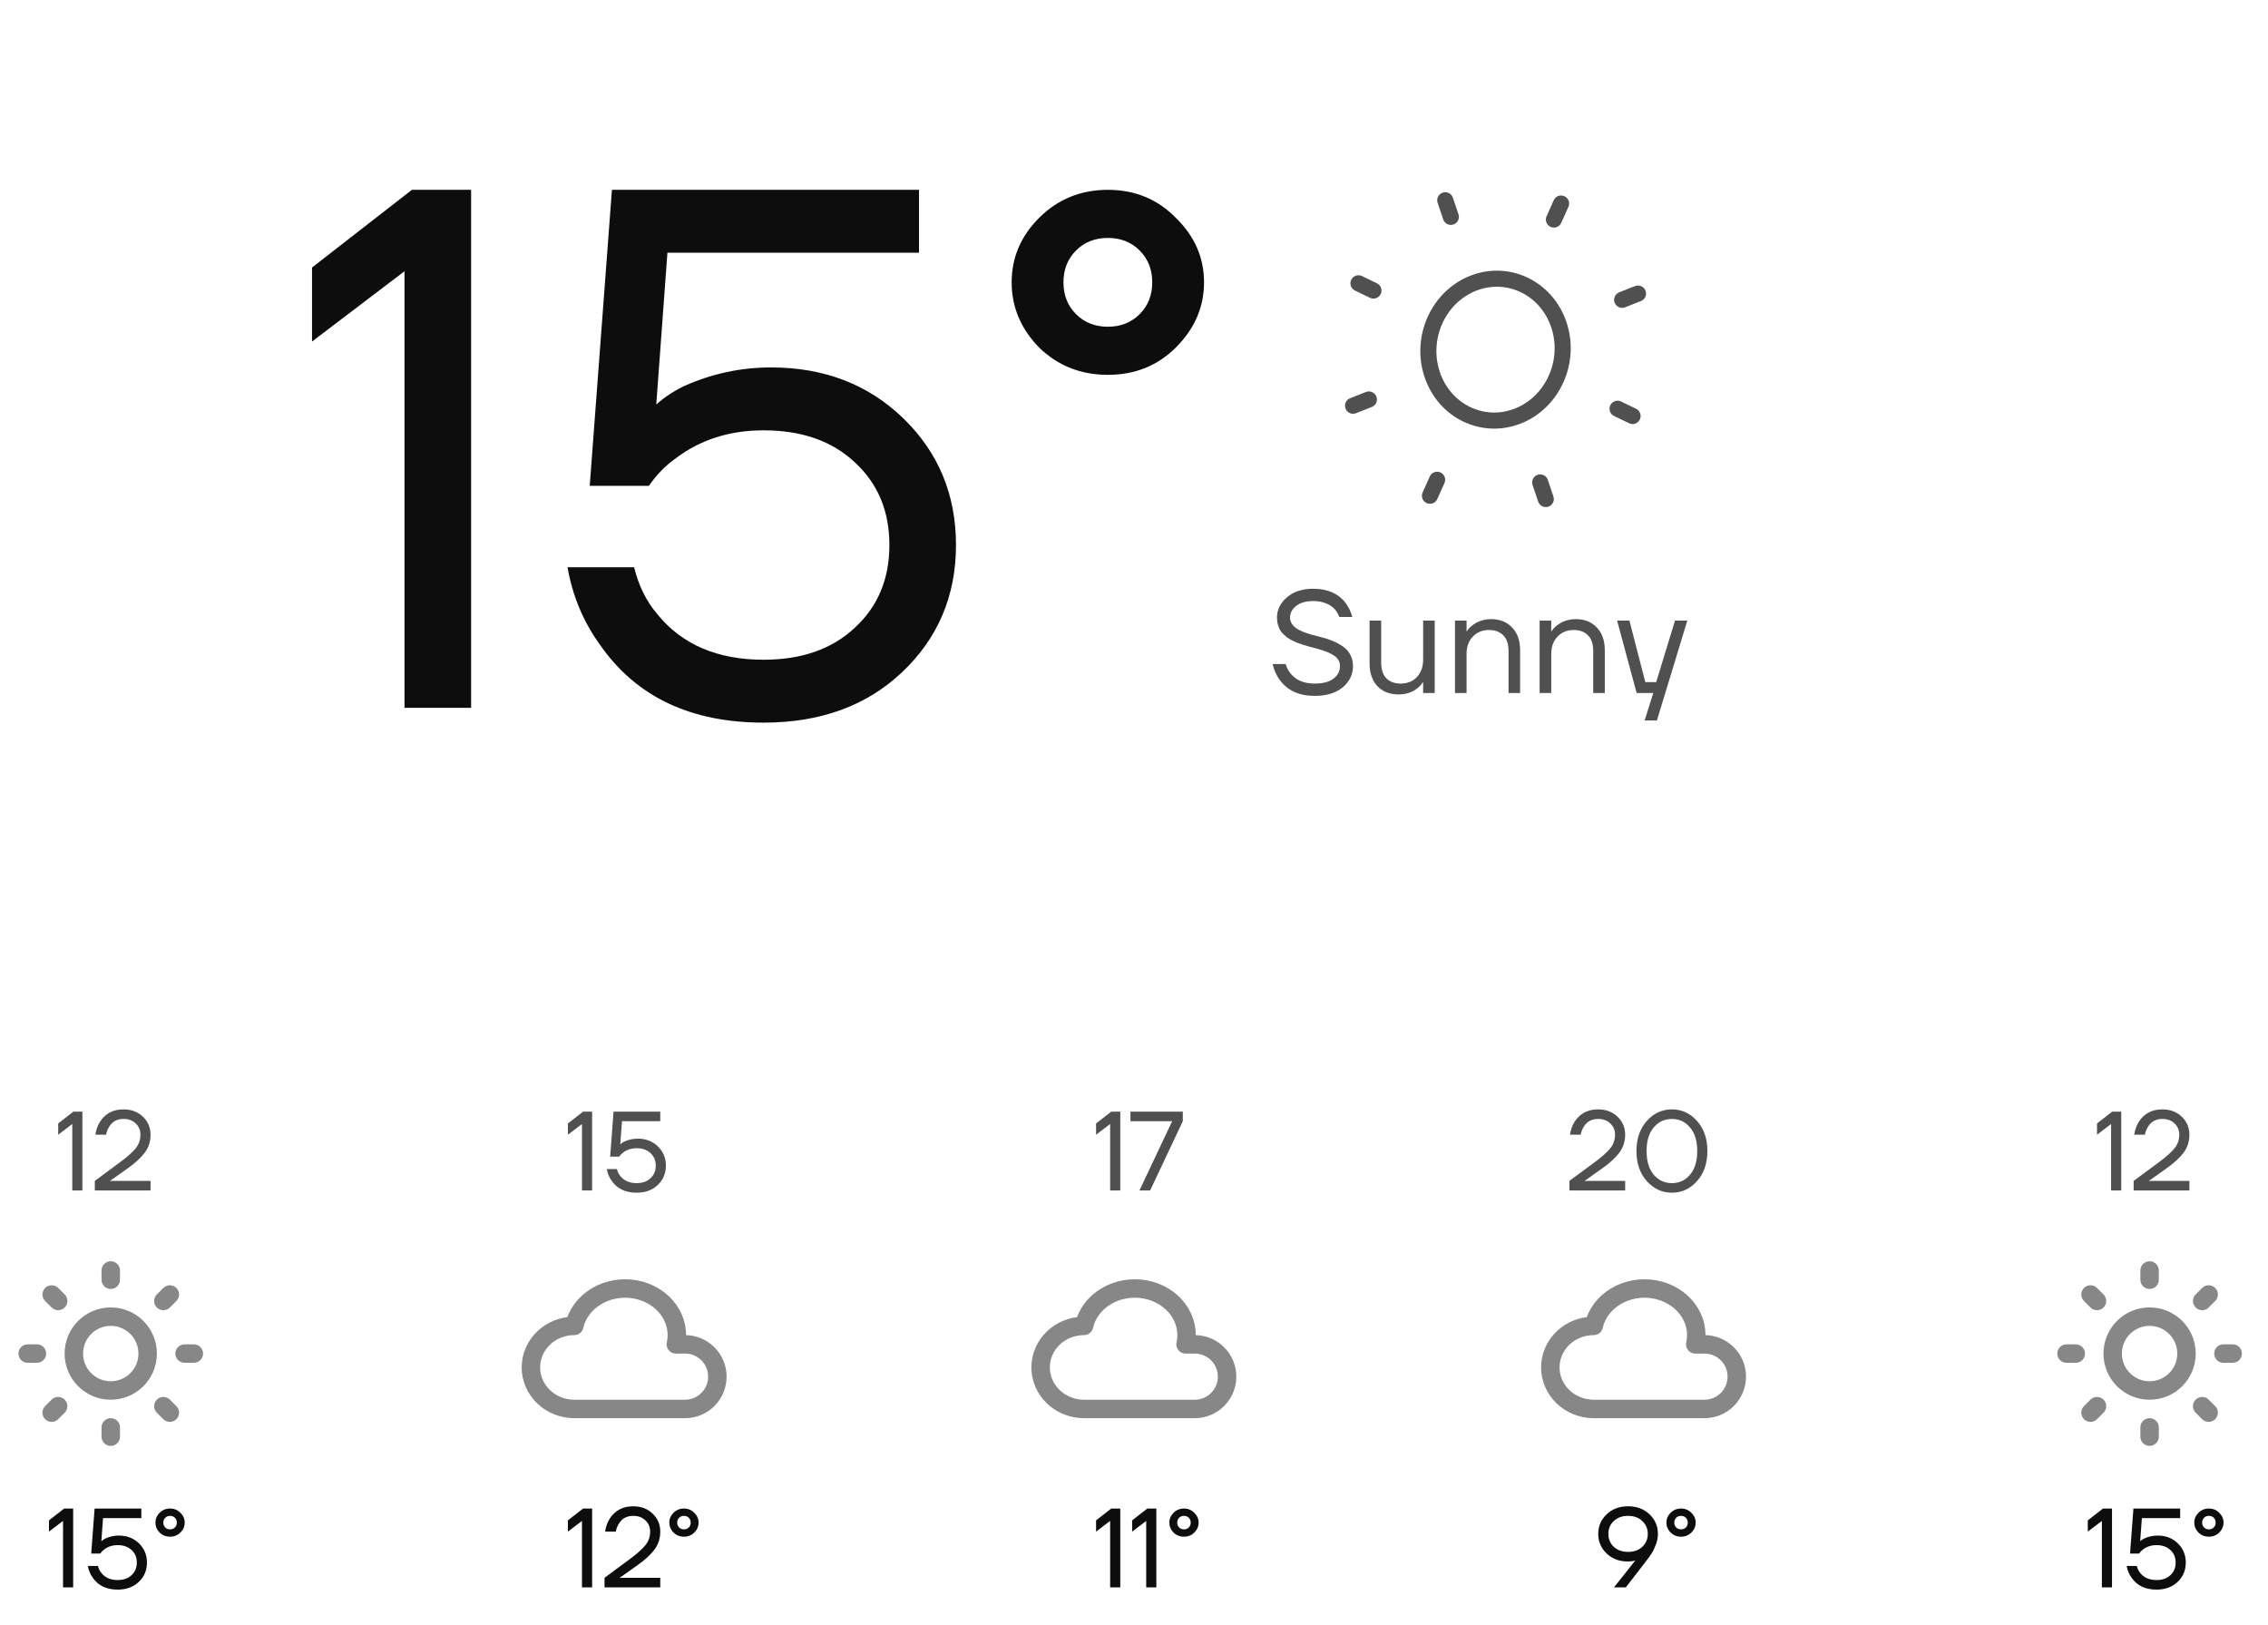 <svg width="282" height="202" viewBox="0 0 282 202" fill="none" xmlns="http://www.w3.org/2000/svg">
<path d="M188.729 51.723C193.077 50.012 195.358 44.929 193.824 40.371C192.29 35.812 187.522 33.503 183.174 35.214C178.826 36.925 176.544 42.008 178.078 46.567C179.612 51.125 184.381 53.434 188.729 51.723Z" stroke="#505050" stroke-width="2" stroke-linecap="round" stroke-linejoin="round"/>
<path d="M178.69 59.645L177.798 61.632M168.237 50.439L170.205 49.665L168.237 50.439ZM179.701 24.897L180.396 26.96L179.701 24.897ZM201.696 37.273L203.664 36.498L201.696 37.273ZM191.506 59.977L192.2 62.041L191.506 59.977ZM168.91 35.219L170.774 36.121L168.91 35.219ZM194.103 25.305L193.211 27.292L194.103 25.305ZM201.127 50.816L202.991 51.718L201.127 50.816Z" stroke="#505050" stroke-width="2" stroke-linecap="round" stroke-linejoin="round"/>
<g clip-path="url(#clip0_1174_12334)">
<g clip-path="url(#clip1_1174_12334)">
<path d="M13.771 172.87C16.306 172.87 18.361 170.815 18.361 168.28C18.361 165.744 16.306 163.689 13.771 163.689C11.236 163.689 9.181 165.744 9.181 168.28C9.181 170.815 11.236 172.87 13.771 172.87Z" stroke="#878787" stroke-width="2.295" stroke-linecap="round" stroke-linejoin="round"/>
<path d="M7.23 174.821L6.427 175.624M3.443 168.279H4.59H3.443ZM13.771 157.951V159.099V157.951ZM22.952 168.279H24.099H22.952ZM13.771 177.46V178.608V177.46ZM6.427 160.935L7.23 161.738L6.427 160.935ZM21.116 160.935L20.312 161.738L21.116 160.935ZM20.312 174.821L21.116 175.624L20.312 174.821Z" stroke="#878787" stroke-width="2.295" stroke-linecap="round" stroke-linejoin="round"/>
</g>
<path d="M6.088 190.416V189.016L7.978 187.546H9.098V197.346H7.838V189.086L6.088 190.416ZM10.922 194.686H12.182C12.266 195.031 12.411 195.325 12.616 195.568C13.083 196.146 13.755 196.436 14.632 196.436C15.351 196.436 15.925 196.235 16.354 195.834C16.793 195.432 17.012 194.91 17.012 194.266C17.012 193.622 16.793 193.099 16.354 192.698C15.925 192.296 15.351 192.096 14.632 192.096C13.988 192.096 13.433 192.273 12.966 192.628C12.77 192.768 12.602 192.94 12.462 193.146H11.342L11.762 187.546H17.572V188.736H12.812L12.602 191.592V191.606C12.761 191.466 12.938 191.349 13.134 191.256C13.657 191.022 14.203 190.906 14.772 190.906C15.78 190.906 16.616 191.228 17.278 191.872C17.941 192.516 18.272 193.314 18.272 194.266C18.272 195.227 17.932 196.03 17.25 196.674C16.578 197.308 15.706 197.626 14.632 197.626C13.251 197.626 12.22 197.136 11.538 196.156C11.221 195.717 11.016 195.227 10.922 194.686ZM19.844 190.528C19.498 190.173 19.326 189.762 19.326 189.296C19.326 188.829 19.498 188.423 19.844 188.078C20.198 187.723 20.632 187.546 21.146 187.546C21.659 187.546 22.088 187.723 22.434 188.078C22.788 188.423 22.966 188.829 22.966 189.296C22.966 189.762 22.788 190.173 22.434 190.528C22.088 190.873 21.659 191.046 21.146 191.046C20.632 191.046 20.198 190.873 19.844 190.528ZM20.544 188.694C20.385 188.852 20.306 189.053 20.306 189.296C20.306 189.538 20.385 189.739 20.544 189.898C20.702 190.056 20.903 190.136 21.146 190.136C21.388 190.136 21.589 190.056 21.748 189.898C21.906 189.739 21.986 189.538 21.986 189.296C21.986 189.053 21.906 188.852 21.748 188.694C21.589 188.535 21.388 188.456 21.146 188.456C20.903 188.456 20.702 188.535 20.544 188.694Z" fill="#0D0D0D"/>
<path d="M7.236 141.07V139.67L9.126 138.2H10.245V148H8.986V139.74L7.236 141.07ZM11.79 148V146.81L15.01 144.43C15.896 143.767 16.526 143.198 16.9 142.722C17.273 142.246 17.46 141.695 17.46 141.07C17.46 140.501 17.264 140.034 16.872 139.67C16.489 139.297 15.985 139.11 15.36 139.11C14.557 139.11 13.96 139.437 13.568 140.09C13.381 140.389 13.255 140.715 13.19 141.07H11.86C11.944 140.491 12.126 139.969 12.406 139.502C13.069 138.447 14.053 137.92 15.36 137.92C16.331 137.92 17.133 138.223 17.768 138.83C18.402 139.437 18.72 140.183 18.72 141.07C18.72 141.919 18.477 142.666 17.992 143.31C17.516 143.945 16.802 144.598 15.85 145.27L13.82 146.712L13.68 146.796V146.824L13.806 146.81H18.72V148H11.79Z" fill="#505050"/>
</g>
<g clip-path="url(#clip2_1174_12334)">
<g clip-path="url(#clip3_1174_12334)">
<path d="M71.41 175.165C69.978 175.165 68.605 174.621 67.592 173.652C66.58 172.684 66.011 171.37 66.011 170.001C66.011 168.631 66.58 167.318 67.592 166.349C68.605 165.381 69.978 164.837 71.41 164.837C71.748 163.33 72.737 162.006 74.16 161.156C74.865 160.735 75.654 160.443 76.484 160.297C77.314 160.151 78.168 160.153 78.997 160.304C79.825 160.454 80.613 160.751 81.315 161.175C82.017 161.6 82.618 162.145 83.086 162.779C83.554 163.413 83.878 164.124 84.041 164.871C84.203 165.617 84.201 166.386 84.033 167.132H85.181C86.246 167.132 87.268 167.555 88.021 168.308C88.774 169.061 89.197 170.083 89.197 171.148C89.197 172.214 88.774 173.235 88.021 173.988C87.268 174.742 86.246 175.165 85.181 175.165H71.41Z" stroke="#878787" stroke-width="2.295" stroke-linecap="round" stroke-linejoin="round"/>
</g>
<path d="M70.612 190.416V189.016L72.502 187.546H73.623V197.346H72.362V189.086L70.612 190.416ZM75.167 197.346V196.156L78.387 193.776C79.273 193.113 79.903 192.544 80.277 192.068C80.65 191.592 80.837 191.041 80.837 190.416C80.837 189.846 80.641 189.38 80.249 189.016C79.866 188.642 79.362 188.456 78.737 188.456C77.934 188.456 77.337 188.782 76.945 189.436C76.758 189.734 76.632 190.061 76.567 190.416H75.237C75.321 189.837 75.503 189.314 75.783 188.848C76.445 187.793 77.43 187.266 78.737 187.266C79.707 187.266 80.51 187.569 81.145 188.176C81.779 188.782 82.097 189.529 82.097 190.416C82.097 191.265 81.854 192.012 81.369 192.656C80.893 193.29 80.179 193.944 79.227 194.616L77.197 196.058L77.057 196.142V196.17L77.183 196.156H82.097V197.346H75.167ZM83.739 190.528C83.394 190.173 83.221 189.762 83.221 189.296C83.221 188.829 83.394 188.423 83.739 188.078C84.094 187.723 84.528 187.546 85.041 187.546C85.555 187.546 85.984 187.723 86.329 188.078C86.684 188.423 86.861 188.829 86.861 189.296C86.861 189.762 86.684 190.173 86.329 190.528C85.984 190.873 85.555 191.046 85.041 191.046C84.528 191.046 84.094 190.873 83.739 190.528ZM84.439 188.694C84.281 188.852 84.201 189.053 84.201 189.296C84.201 189.538 84.281 189.739 84.439 189.898C84.598 190.056 84.799 190.136 85.041 190.136C85.284 190.136 85.484 190.056 85.643 189.898C85.802 189.739 85.881 189.538 85.881 189.296C85.881 189.053 85.802 188.852 85.643 188.694C85.484 188.535 85.284 188.456 85.041 188.456C84.799 188.456 84.598 188.535 84.439 188.694Z" fill="#0D0D0D"/>
<path d="M70.612 141.07V139.67L72.502 138.2H73.623V148H72.362V139.74L70.612 141.07ZM75.447 145.34H76.707C76.791 145.685 76.936 145.979 77.141 146.222C77.608 146.801 78.279 147.09 79.157 147.09C79.876 147.09 80.45 146.889 80.879 146.488C81.317 146.087 81.537 145.564 81.537 144.92C81.537 144.276 81.317 143.753 80.879 143.352C80.45 142.951 79.876 142.75 79.157 142.75C78.513 142.75 77.957 142.927 77.491 143.282C77.295 143.422 77.127 143.595 76.987 143.8H75.867L76.287 138.2H82.097V139.39H77.337L77.127 142.246V142.26C77.285 142.12 77.463 142.003 77.659 141.91C78.181 141.677 78.728 141.56 79.297 141.56C80.305 141.56 81.14 141.882 81.803 142.526C82.466 143.17 82.797 143.968 82.797 144.92C82.797 145.881 82.456 146.684 81.775 147.328C81.103 147.963 80.23 148.28 79.157 148.28C77.775 148.28 76.744 147.79 76.063 146.81C75.746 146.371 75.54 145.881 75.447 145.34Z" fill="#505050"/>
</g>
<g clip-path="url(#clip4_1174_12334)">
<g clip-path="url(#clip5_1174_12334)">
<path d="M134.786 175.165C133.354 175.165 131.981 174.621 130.969 173.652C129.956 172.684 129.387 171.37 129.387 170.001C129.387 168.631 129.956 167.318 130.969 166.349C131.981 165.381 133.354 164.837 134.786 164.837C135.124 163.33 136.114 162.006 137.537 161.156C138.241 160.735 139.031 160.443 139.861 160.297C140.69 160.151 141.544 160.153 142.373 160.304C143.202 160.454 143.99 160.751 144.691 161.175C145.393 161.6 145.995 162.145 146.463 162.779C146.93 163.413 147.255 164.124 147.417 164.871C147.58 165.617 147.577 166.386 147.41 167.132H148.557C149.622 167.132 150.644 167.555 151.397 168.308C152.151 169.061 152.574 170.083 152.574 171.148C152.574 172.214 152.151 173.235 151.397 173.988C150.644 174.742 149.622 175.165 148.557 175.165H134.786Z" stroke="#878787" stroke-width="2.295" stroke-linecap="round" stroke-linejoin="round"/>
</g>
<path d="M136.284 190.416V189.016L138.174 187.546H139.294V197.346H138.034V189.086L136.284 190.416ZM140.768 190.416V189.016L142.658 187.546H143.778V197.346H142.518V189.086L140.768 190.416ZM145.911 190.528C145.565 190.173 145.393 189.762 145.393 189.296C145.393 188.829 145.565 188.423 145.911 188.078C146.265 187.723 146.699 187.546 147.213 187.546C147.726 187.546 148.155 187.723 148.501 188.078C148.855 188.423 149.033 188.829 149.033 189.296C149.033 189.762 148.855 190.173 148.501 190.528C148.155 190.873 147.726 191.046 147.213 191.046C146.699 191.046 146.265 190.873 145.911 190.528ZM146.611 188.694C146.452 188.852 146.373 189.053 146.373 189.296C146.373 189.538 146.452 189.739 146.611 189.898C146.769 190.056 146.97 190.136 147.213 190.136C147.455 190.136 147.656 190.056 147.815 189.898C147.973 189.739 148.053 189.538 148.053 189.296C148.053 189.053 147.973 188.852 147.815 188.694C147.656 188.535 147.455 188.456 147.213 188.456C146.97 188.456 146.769 188.535 146.611 188.694Z" fill="#0D0D0D"/>
<path d="M136.284 141.07V139.67L138.174 138.2H139.294V148H138.034V139.74L136.284 141.07ZM140.558 139.39V138.2H147.068V139.39L143.008 148H141.678L145.738 139.404V139.39H140.558Z" fill="#505050"/>
</g>
<g clip-path="url(#clip6_1174_12334)">
<g clip-path="url(#clip7_1174_12334)">
<path d="M198.163 175.165C196.731 175.165 195.358 174.621 194.345 173.652C193.333 172.684 192.764 171.37 192.764 170.001C192.764 168.631 193.333 167.318 194.345 166.349C195.358 165.381 196.731 164.837 198.163 164.837C198.501 163.33 199.49 162.006 200.913 161.156C201.618 160.735 202.407 160.443 203.237 160.297C204.067 160.151 204.921 160.153 205.75 160.304C206.578 160.454 207.366 160.751 208.068 161.175C208.77 161.6 209.371 162.145 209.839 162.779C210.307 163.413 210.631 164.124 210.794 164.871C210.956 165.617 210.954 166.386 210.786 167.132H211.934C212.999 167.132 214.021 167.555 214.774 168.308C215.527 169.061 215.95 170.083 215.95 171.148C215.95 172.214 215.527 173.235 214.774 173.988C214.021 174.742 212.999 175.165 211.934 175.165H198.163Z" stroke="#878787" stroke-width="2.295" stroke-linecap="round" stroke-linejoin="round"/>
</g>
<path d="M198.723 190.696C198.723 189.734 199.073 188.922 199.773 188.26C200.473 187.597 201.36 187.266 202.433 187.266C203.506 187.266 204.393 187.597 205.093 188.26C205.793 188.922 206.143 189.734 206.143 190.696C206.143 191.153 206.054 191.606 205.877 192.054C205.709 192.502 205.536 192.861 205.359 193.132C205.182 193.402 204.906 193.78 204.533 194.266L202.153 197.346H200.683L203.273 194.07L203.315 194.014L203.329 194C203.077 194.084 202.755 194.126 202.363 194.126C201.327 194.126 200.459 193.794 199.759 193.132C199.068 192.46 198.723 191.648 198.723 190.696ZM200.655 189.1C200.207 189.52 199.983 190.052 199.983 190.696C199.983 191.34 200.207 191.876 200.655 192.306C201.112 192.726 201.705 192.936 202.433 192.936C203.161 192.936 203.749 192.726 204.197 192.306C204.654 191.876 204.883 191.34 204.883 190.696C204.883 190.052 204.654 189.52 204.197 189.1C203.749 188.67 203.161 188.456 202.433 188.456C201.705 188.456 201.112 188.67 200.655 189.1ZM207.716 190.528C207.37 190.173 207.198 189.762 207.198 189.296C207.198 188.829 207.37 188.423 207.716 188.078C208.07 187.723 208.504 187.546 209.018 187.546C209.531 187.546 209.96 187.723 210.306 188.078C210.66 188.423 210.838 188.829 210.838 189.296C210.838 189.762 210.66 190.173 210.306 190.528C209.96 190.873 209.531 191.046 209.018 191.046C208.504 191.046 208.07 190.873 207.716 190.528ZM208.416 188.694C208.257 188.852 208.178 189.053 208.178 189.296C208.178 189.538 208.257 189.739 208.416 189.898C208.574 190.056 208.775 190.136 209.018 190.136C209.26 190.136 209.461 190.056 209.62 189.898C209.778 189.739 209.858 189.538 209.858 189.296C209.858 189.053 209.778 188.852 209.62 188.694C209.461 188.535 209.26 188.456 209.018 188.456C208.775 188.456 208.574 188.535 208.416 188.694Z" fill="#0D0D0D"/>
<path d="M195.14 148V146.81L198.36 144.43C199.247 143.767 199.877 143.198 200.25 142.722C200.623 142.246 200.81 141.695 200.81 141.07C200.81 140.501 200.614 140.034 200.222 139.67C199.839 139.297 199.335 139.11 198.71 139.11C197.907 139.11 197.31 139.437 196.918 140.09C196.731 140.389 196.605 140.715 196.54 141.07H195.21C195.294 140.491 195.476 139.969 195.756 139.502C196.419 138.447 197.403 137.92 198.71 137.92C199.681 137.92 200.483 138.223 201.118 138.83C201.753 139.437 202.07 140.183 202.07 141.07C202.07 141.919 201.827 142.666 201.342 143.31C200.866 143.945 200.152 144.598 199.2 145.27L197.17 146.712L197.03 146.796V146.824L197.156 146.81H202.07V148H195.14ZM204.762 146.838C203.904 145.877 203.474 144.631 203.474 143.1C203.474 141.569 203.904 140.323 204.762 139.362C205.621 138.401 206.662 137.92 207.884 137.92C209.107 137.92 210.148 138.401 211.006 139.362C211.865 140.323 212.294 141.569 212.294 143.1C212.294 144.631 211.865 145.877 211.006 146.838C210.148 147.799 209.107 148.28 207.884 148.28C206.662 148.28 205.621 147.799 204.762 146.838ZM205.616 140.174C205.028 140.874 204.734 141.849 204.734 143.1C204.734 144.351 205.028 145.331 205.616 146.04C206.214 146.74 206.97 147.09 207.884 147.09C208.799 147.09 209.55 146.74 210.138 146.04C210.736 145.331 211.034 144.351 211.034 143.1C211.034 141.849 210.736 140.874 210.138 140.174C209.55 139.465 208.799 139.11 207.884 139.11C206.97 139.11 206.214 139.465 205.616 140.174Z" fill="#505050"/>
</g>
<g clip-path="url(#clip8_1174_12334)">
<g clip-path="url(#clip9_1174_12334)">
<path d="M267.277 172.87C269.812 172.87 271.867 170.815 271.867 168.28C271.867 165.744 269.812 163.689 267.277 163.689C264.742 163.689 262.687 165.744 262.687 168.28C262.687 170.815 264.742 172.87 267.277 172.87Z" stroke="#878787" stroke-width="2.295" stroke-linecap="round" stroke-linejoin="round"/>
<path d="M260.736 174.821L259.932 175.624M256.949 168.279H258.096H256.949ZM267.277 157.951V159.099V157.951ZM276.458 168.279H277.605H276.458ZM267.277 177.46V178.608V177.46ZM259.932 160.935L260.736 161.738L259.932 160.935ZM274.621 160.935L273.818 161.738L274.621 160.935ZM273.818 174.821L274.621 175.624L273.818 174.821Z" stroke="#878787" stroke-width="2.295" stroke-linecap="round" stroke-linejoin="round"/>
</g>
<path d="M259.594 190.416V189.016L261.484 187.546H262.604V197.346H261.344V189.086L259.594 190.416ZM264.428 194.686H265.688C265.772 195.031 265.917 195.325 266.122 195.568C266.589 196.146 267.261 196.436 268.138 196.436C268.857 196.436 269.431 196.235 269.86 195.834C270.299 195.432 270.518 194.91 270.518 194.266C270.518 193.622 270.299 193.099 269.86 192.698C269.431 192.296 268.857 192.096 268.138 192.096C267.494 192.096 266.939 192.273 266.472 192.628C266.276 192.768 266.108 192.94 265.968 193.146H264.848L265.268 187.546H271.078V188.736H266.318L266.108 191.592V191.606C266.267 191.466 266.444 191.349 266.64 191.256C267.163 191.022 267.709 190.906 268.278 190.906C269.286 190.906 270.121 191.228 270.784 191.872C271.447 192.516 271.778 193.314 271.778 194.266C271.778 195.227 271.437 196.03 270.756 196.674C270.084 197.308 269.211 197.626 268.138 197.626C266.757 197.626 265.725 197.136 265.044 196.156C264.727 195.717 264.521 195.227 264.428 194.686ZM273.349 190.528C273.004 190.173 272.831 189.762 272.831 189.296C272.831 188.829 273.004 188.423 273.349 188.078C273.704 187.723 274.138 187.546 274.651 187.546C275.165 187.546 275.594 187.723 275.939 188.078C276.294 188.423 276.471 188.829 276.471 189.296C276.471 189.762 276.294 190.173 275.939 190.528C275.594 190.873 275.165 191.046 274.651 191.046C274.138 191.046 273.704 190.873 273.349 190.528ZM274.049 188.694C273.891 188.852 273.811 189.053 273.811 189.296C273.811 189.538 273.891 189.739 274.049 189.898C274.208 190.056 274.409 190.136 274.651 190.136C274.894 190.136 275.095 190.056 275.253 189.898C275.412 189.739 275.491 189.538 275.491 189.296C275.491 189.053 275.412 188.852 275.253 188.694C275.095 188.535 274.894 188.456 274.651 188.456C274.409 188.456 274.208 188.535 274.049 188.694Z" fill="#0D0D0D"/>
<path d="M260.742 141.07V139.67L262.632 138.2H263.752V148H262.492V139.74L260.742 141.07ZM265.296 148V146.81L268.516 144.43C269.403 143.767 270.033 143.198 270.406 142.722C270.779 142.246 270.966 141.695 270.966 141.07C270.966 140.501 270.77 140.034 270.378 139.67C269.995 139.297 269.491 139.11 268.866 139.11C268.063 139.11 267.466 139.437 267.074 140.09C266.887 140.389 266.761 140.715 266.696 141.07H265.366C265.45 140.491 265.632 139.969 265.912 139.502C266.575 138.447 267.559 137.92 268.866 137.92C269.837 137.92 270.639 138.223 271.274 138.83C271.909 139.437 272.226 140.183 272.226 141.07C272.226 141.919 271.983 142.666 271.498 143.31C271.022 143.945 270.308 144.598 269.356 145.27L267.326 146.712L267.186 146.796V146.824L267.312 146.81H272.226V148H265.296Z" fill="#505050"/>
</g>
<path d="M158.239 82.554H159.859C159.991 83.01 160.207 83.418 160.507 83.778C161.179 84.582 162.163 84.984 163.459 84.984C164.491 84.984 165.271 84.78 165.799 84.372C166.339 83.964 166.609 83.448 166.609 82.824C166.609 82.296 166.393 81.876 165.961 81.564C165.529 81.252 164.917 80.982 164.125 80.754C163.981 80.706 163.747 80.64 163.423 80.556C163.111 80.472 162.865 80.406 162.685 80.358C162.505 80.31 162.265 80.238 161.965 80.142C161.665 80.046 161.425 79.962 161.245 79.89C161.065 79.806 160.849 79.704 160.597 79.584C160.345 79.452 160.141 79.326 159.985 79.206C159.841 79.086 159.679 78.942 159.499 78.774C159.331 78.594 159.199 78.408 159.103 78.216C159.019 78.024 158.941 77.808 158.869 77.568C158.809 77.328 158.779 77.07 158.779 76.794C158.779 75.81 159.193 74.964 160.021 74.256C160.849 73.548 161.935 73.194 163.279 73.194C165.055 73.194 166.399 73.782 167.311 74.958C167.695 75.474 167.971 76.056 168.139 76.704H166.519C166.411 76.368 166.219 76.038 165.943 75.714C165.283 75.054 164.395 74.724 163.279 74.724C162.379 74.724 161.671 74.928 161.155 75.336C160.651 75.732 160.399 76.218 160.399 76.794C160.399 77.07 160.477 77.322 160.633 77.55C160.789 77.778 160.975 77.97 161.191 78.126C161.407 78.27 161.707 78.42 162.091 78.576C162.487 78.72 162.835 78.834 163.135 78.918C163.435 79.002 163.831 79.104 164.323 79.224C164.875 79.368 165.361 79.53 165.781 79.71C166.201 79.89 166.609 80.118 167.005 80.394C167.401 80.67 167.701 81.012 167.905 81.42C168.121 81.828 168.229 82.296 168.229 82.824C168.229 83.856 167.803 84.732 166.951 85.452C166.099 86.16 164.935 86.514 163.459 86.514C161.527 86.514 160.081 85.854 159.121 84.534C158.701 83.97 158.407 83.31 158.239 82.554ZM170.292 82.464V77.154H171.732V82.374C171.732 83.238 171.948 83.892 172.38 84.336C172.812 84.768 173.406 84.984 174.162 84.984C174.99 84.984 175.662 84.714 176.178 84.174C176.694 83.622 176.952 82.902 176.952 82.014V77.154H178.392V86.154H176.952V84.804H176.934C176.742 85.104 176.502 85.362 176.214 85.578C175.566 86.082 174.792 86.334 173.892 86.334C172.8 86.334 171.924 85.992 171.264 85.308C170.616 84.612 170.292 83.664 170.292 82.464ZM180.909 86.154V77.154H182.349V78.504H182.367C182.547 78.216 182.781 77.964 183.069 77.748C183.729 77.232 184.509 76.974 185.409 76.974C186.501 76.974 187.371 77.322 188.019 78.018C188.679 78.702 189.009 79.644 189.009 80.844V86.154H187.569V80.934C187.569 80.07 187.353 79.422 186.921 78.99C186.489 78.546 185.895 78.324 185.139 78.324C184.311 78.324 183.639 78.6 183.123 79.152C182.607 79.692 182.349 80.406 182.349 81.294V86.154H180.909ZM191.439 86.154V77.154H192.879V78.504H192.897C193.077 78.216 193.311 77.964 193.599 77.748C194.259 77.232 195.039 76.974 195.939 76.974C197.031 76.974 197.901 77.322 198.549 78.018C199.209 78.702 199.539 79.644 199.539 80.844V86.154H198.099V80.934C198.099 80.07 197.883 79.422 197.451 78.99C197.019 78.546 196.425 78.324 195.669 78.324C194.841 78.324 194.169 78.6 193.653 79.152C193.137 79.692 192.879 80.406 192.879 81.294V86.154H191.439ZM201.068 77.154H202.598L204.578 84.804H205.928L208.268 77.154H209.798L206.018 89.574H204.488L205.568 86.154H203.498L201.068 77.154Z" fill="#505050"/>
<path d="M38.797 42.46V33.26L51.217 23.6H58.577V88H50.297V33.72L38.797 42.46ZM70.566 70.52H78.846C79.398 72.789 80.349 74.721 81.698 76.316C84.765 80.119 89.181 82.02 94.946 82.02C99.669 82.02 103.441 80.701 106.262 78.064C109.145 75.427 110.586 71.992 110.586 67.76C110.586 63.528 109.145 60.093 106.262 57.456C103.441 54.819 99.669 53.5 94.946 53.5C90.714 53.5 87.065 54.665 83.998 56.996C82.71 57.916 81.606 59.051 80.686 60.4H73.326L76.086 23.6H114.266V31.42H82.986L81.606 50.188V50.28C82.649 49.36 83.814 48.593 85.102 47.98C88.537 46.447 92.125 45.68 95.866 45.68C102.49 45.68 107.979 47.796 112.334 52.028C116.689 56.26 118.866 61.504 118.866 67.76C118.866 74.077 116.627 79.352 112.15 83.584C107.734 87.755 101.999 89.84 94.946 89.84C85.869 89.84 79.091 86.62 74.614 80.18C72.529 77.297 71.179 74.077 70.566 70.52ZM129.192 43.196C126.922 40.865 125.788 38.167 125.788 35.1C125.788 32.033 126.922 29.365 129.192 27.096C131.522 24.765 134.374 23.6 137.748 23.6C141.121 23.6 143.942 24.765 146.212 27.096C148.542 29.365 149.708 32.033 149.708 35.1C149.708 38.167 148.542 40.865 146.212 43.196C143.942 45.465 141.121 46.6 137.748 46.6C134.374 46.6 131.522 45.465 129.192 43.196ZM133.792 31.144C132.749 32.187 132.228 33.505 132.228 35.1C132.228 36.695 132.749 38.013 133.792 39.056C134.834 40.099 136.153 40.62 137.748 40.62C139.342 40.62 140.661 40.099 141.704 39.056C142.746 38.013 143.268 36.695 143.268 35.1C143.268 33.505 142.746 32.187 141.704 31.144C140.661 30.101 139.342 29.58 137.748 29.58C136.153 29.58 134.834 30.101 133.792 31.144Z" fill="#0D0D0D"/>
<defs>
<clipPath id="clip0_1174_12334">
<rect width="27.542" height="66.559" fill="white" transform="translate(0 135)"/>
</clipPath>
<clipPath id="clip1_1174_12334">
<rect width="27.542" height="27.542" fill="white" transform="translate(0 154.509)"/>
</clipPath>
<clipPath id="clip2_1174_12334">
<rect width="27.542" height="66.559" fill="white" transform="translate(63.377 135)"/>
</clipPath>
<clipPath id="clip3_1174_12334">
<rect width="27.542" height="27.542" fill="white" transform="translate(63.377 154.509)"/>
</clipPath>
<clipPath id="clip4_1174_12334">
<rect width="27.542" height="66.559" fill="white" transform="translate(126.753 135)"/>
</clipPath>
<clipPath id="clip5_1174_12334">
<rect width="27.542" height="27.542" fill="white" transform="translate(126.753 154.509)"/>
</clipPath>
<clipPath id="clip6_1174_12334">
<rect width="27.542" height="66.559" fill="white" transform="translate(190.13 135)"/>
</clipPath>
<clipPath id="clip7_1174_12334">
<rect width="27.542" height="27.542" fill="white" transform="translate(190.13 154.509)"/>
</clipPath>
<clipPath id="clip8_1174_12334">
<rect width="27.542" height="66.559" fill="white" transform="translate(253.506 135)"/>
</clipPath>
<clipPath id="clip9_1174_12334">
<rect width="27.542" height="27.542" fill="white" transform="translate(253.506 154.509)"/>
</clipPath>
</defs>
</svg>
